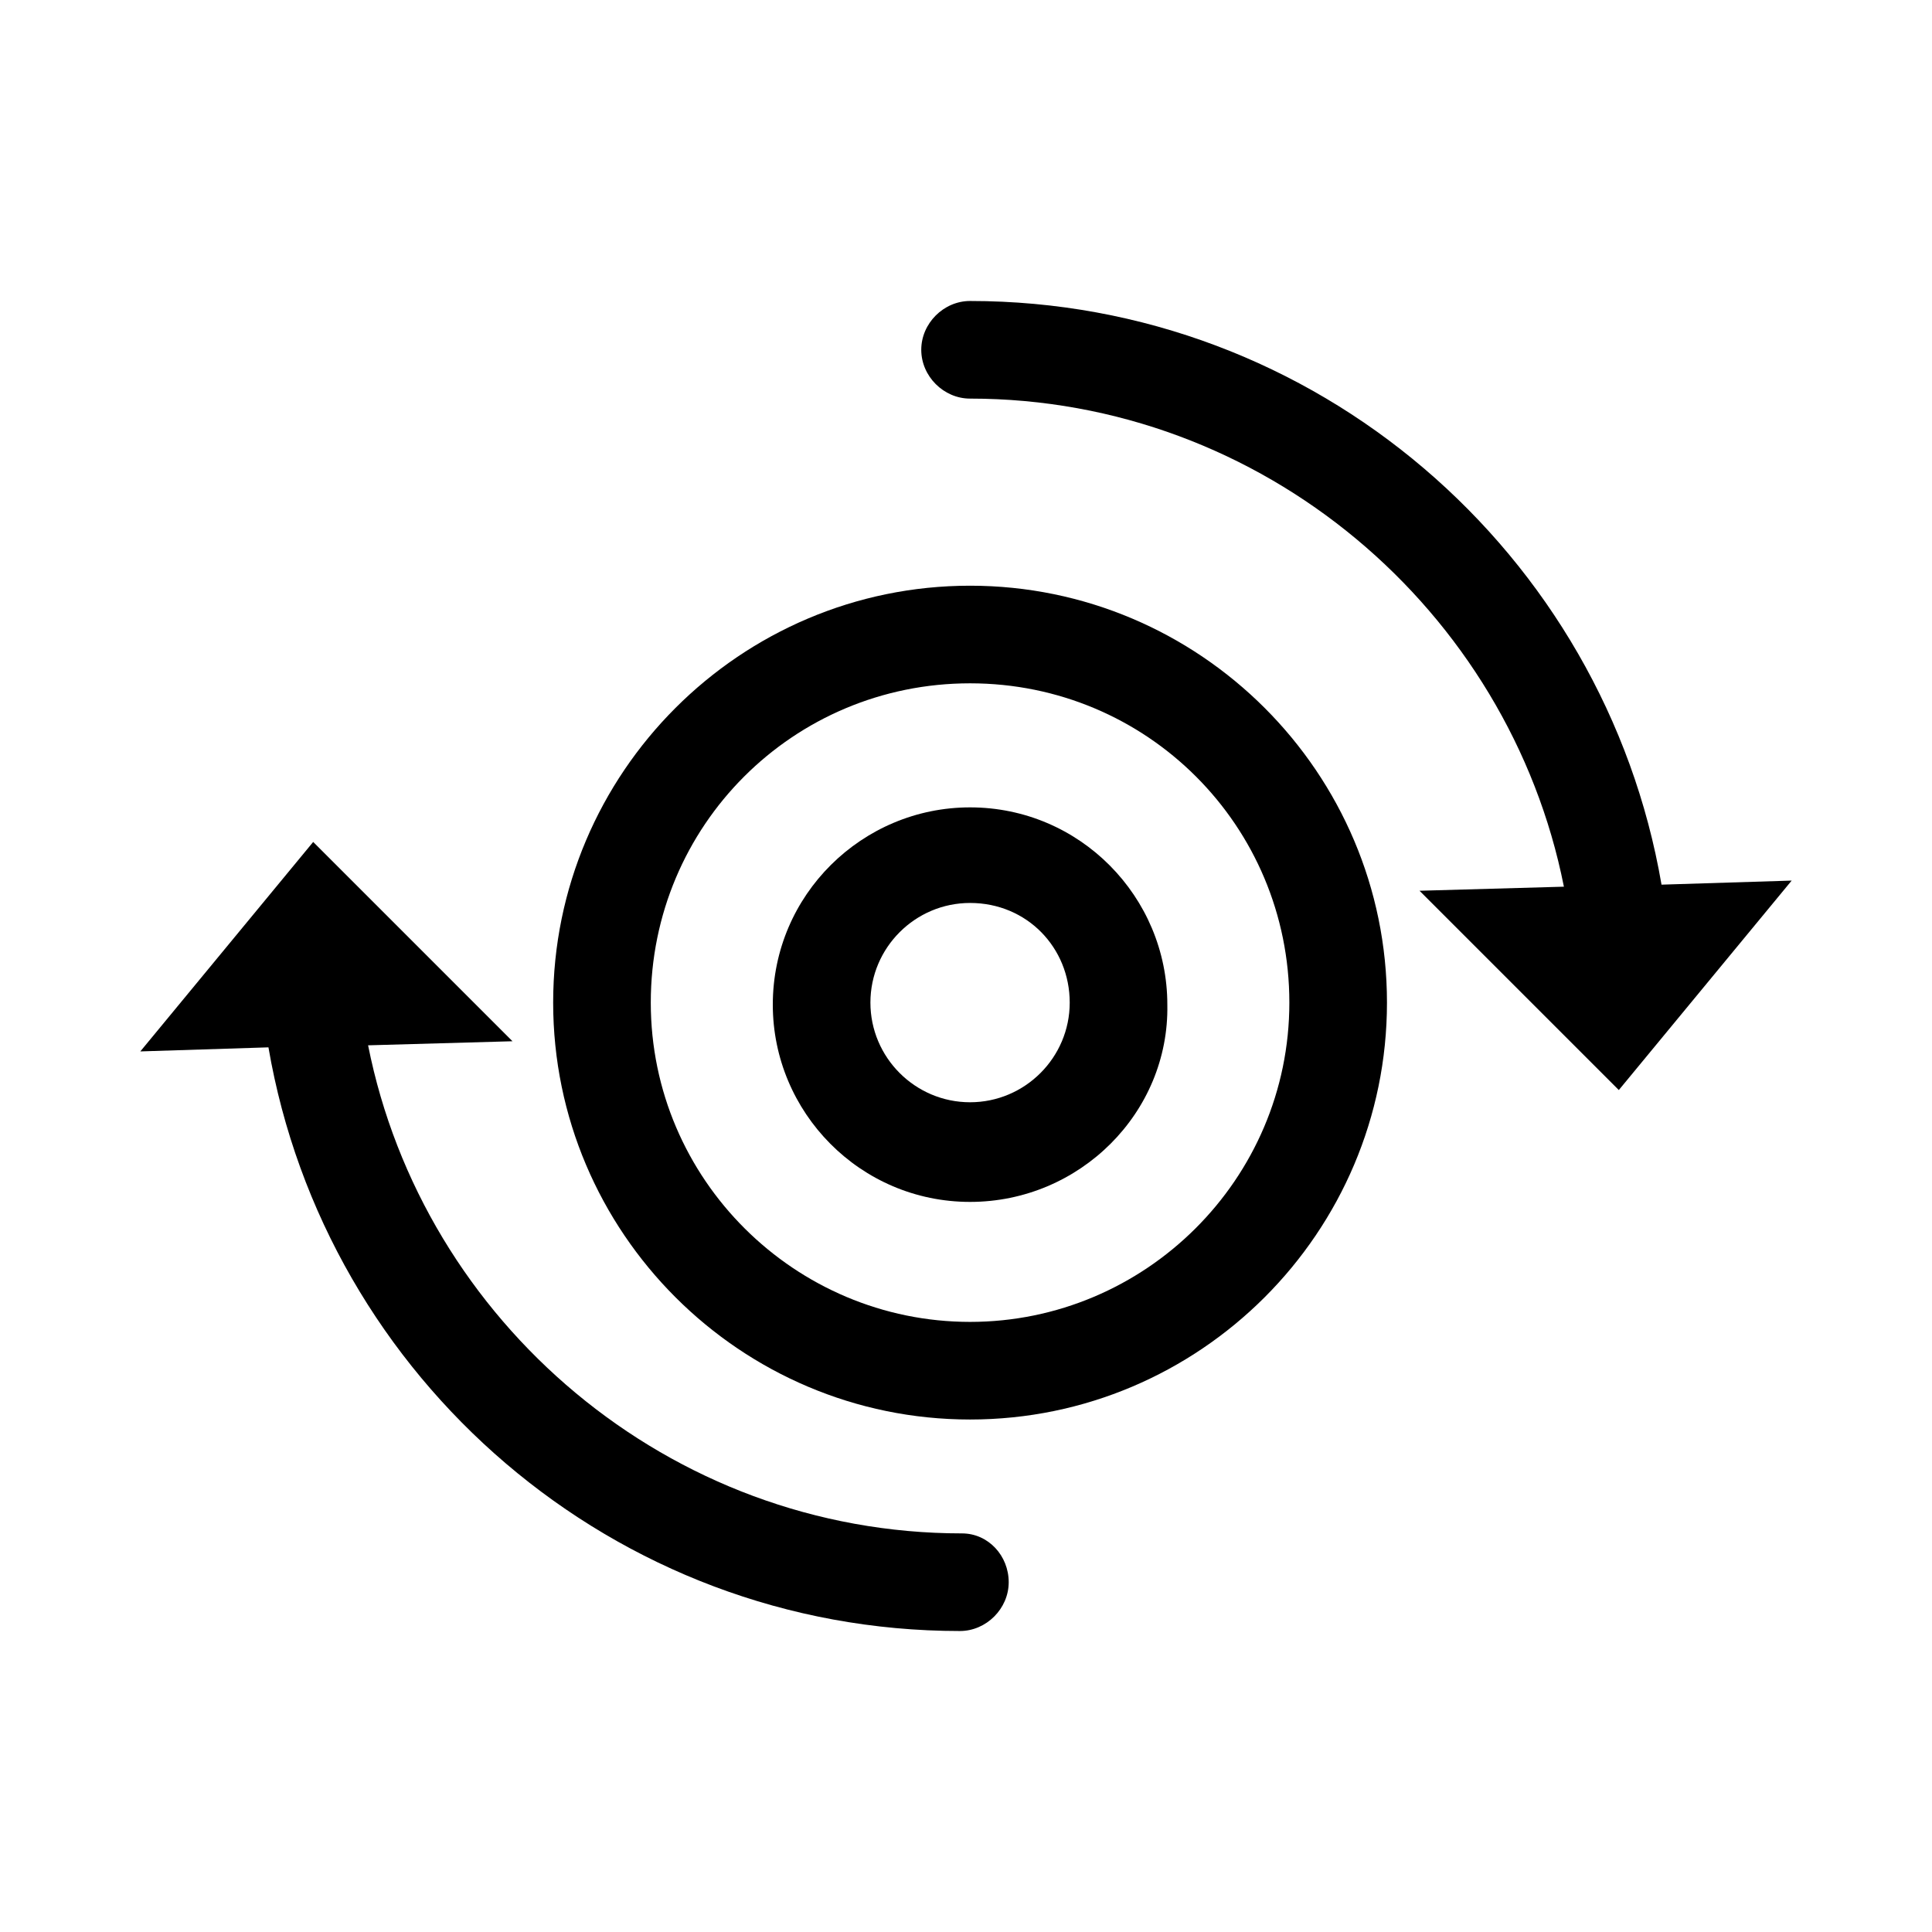 <svg version="1.1" x="0px" y="0px" viewBox="0 0 95 95">
  <path
    d="M47.7,69.8c-11.3,0-20.5-9.2-20.5-20.5c0-11.3,9.2-20.5,20.5-20.5c11.3,0,20.5,9.2,20.5,20.5     C68.2,60.6,59,69.8,47.7,69.8z M47.7,33.6c-8.7,0-15.7,7-15.7,15.7S39.1,65,47.7,65s15.7-7,15.7-15.7S56.4,33.6,47.7,33.6z" />
  <path
    d="M47.7,59.1c-5.4,0-9.7-4.4-9.7-9.7c0-5.4,4.4-9.7,9.7-9.7c5.4,0,9.7,4.4,9.7,9.7C57.5,54.7,53.1,59.1,47.7,59.1z      M47.7,44.4c-2.7,0-4.9,2.2-4.9,4.9s2.2,4.9,4.9,4.9s4.9-2.2,4.9-4.9S50.5,44.4,47.7,44.4z" />
  <path
    d="M81.7,43.5c-2.8-16.3-17-28.7-34-28.7c-1.3,0-2.4,1.1-2.4,2.4s1.1,2.4,2.4,2.4c14.4,0,26.5,10.4,29.2,24l-7.1,0.2     l9.8,9.8l8.5-10.3L81.7,43.5z" />
  <path
    d="M47.3,75.4c-14.4,0-26.5-10.4-29.2-24l7.1-0.2l-9.8-9.8L6.9,51.7l6.3-0.2c2.8,16.3,17,28.7,34,28.7     c1.3,0,2.4-1.1,2.4-2.4S48.6,75.4,47.3,75.4z" />
</svg>

